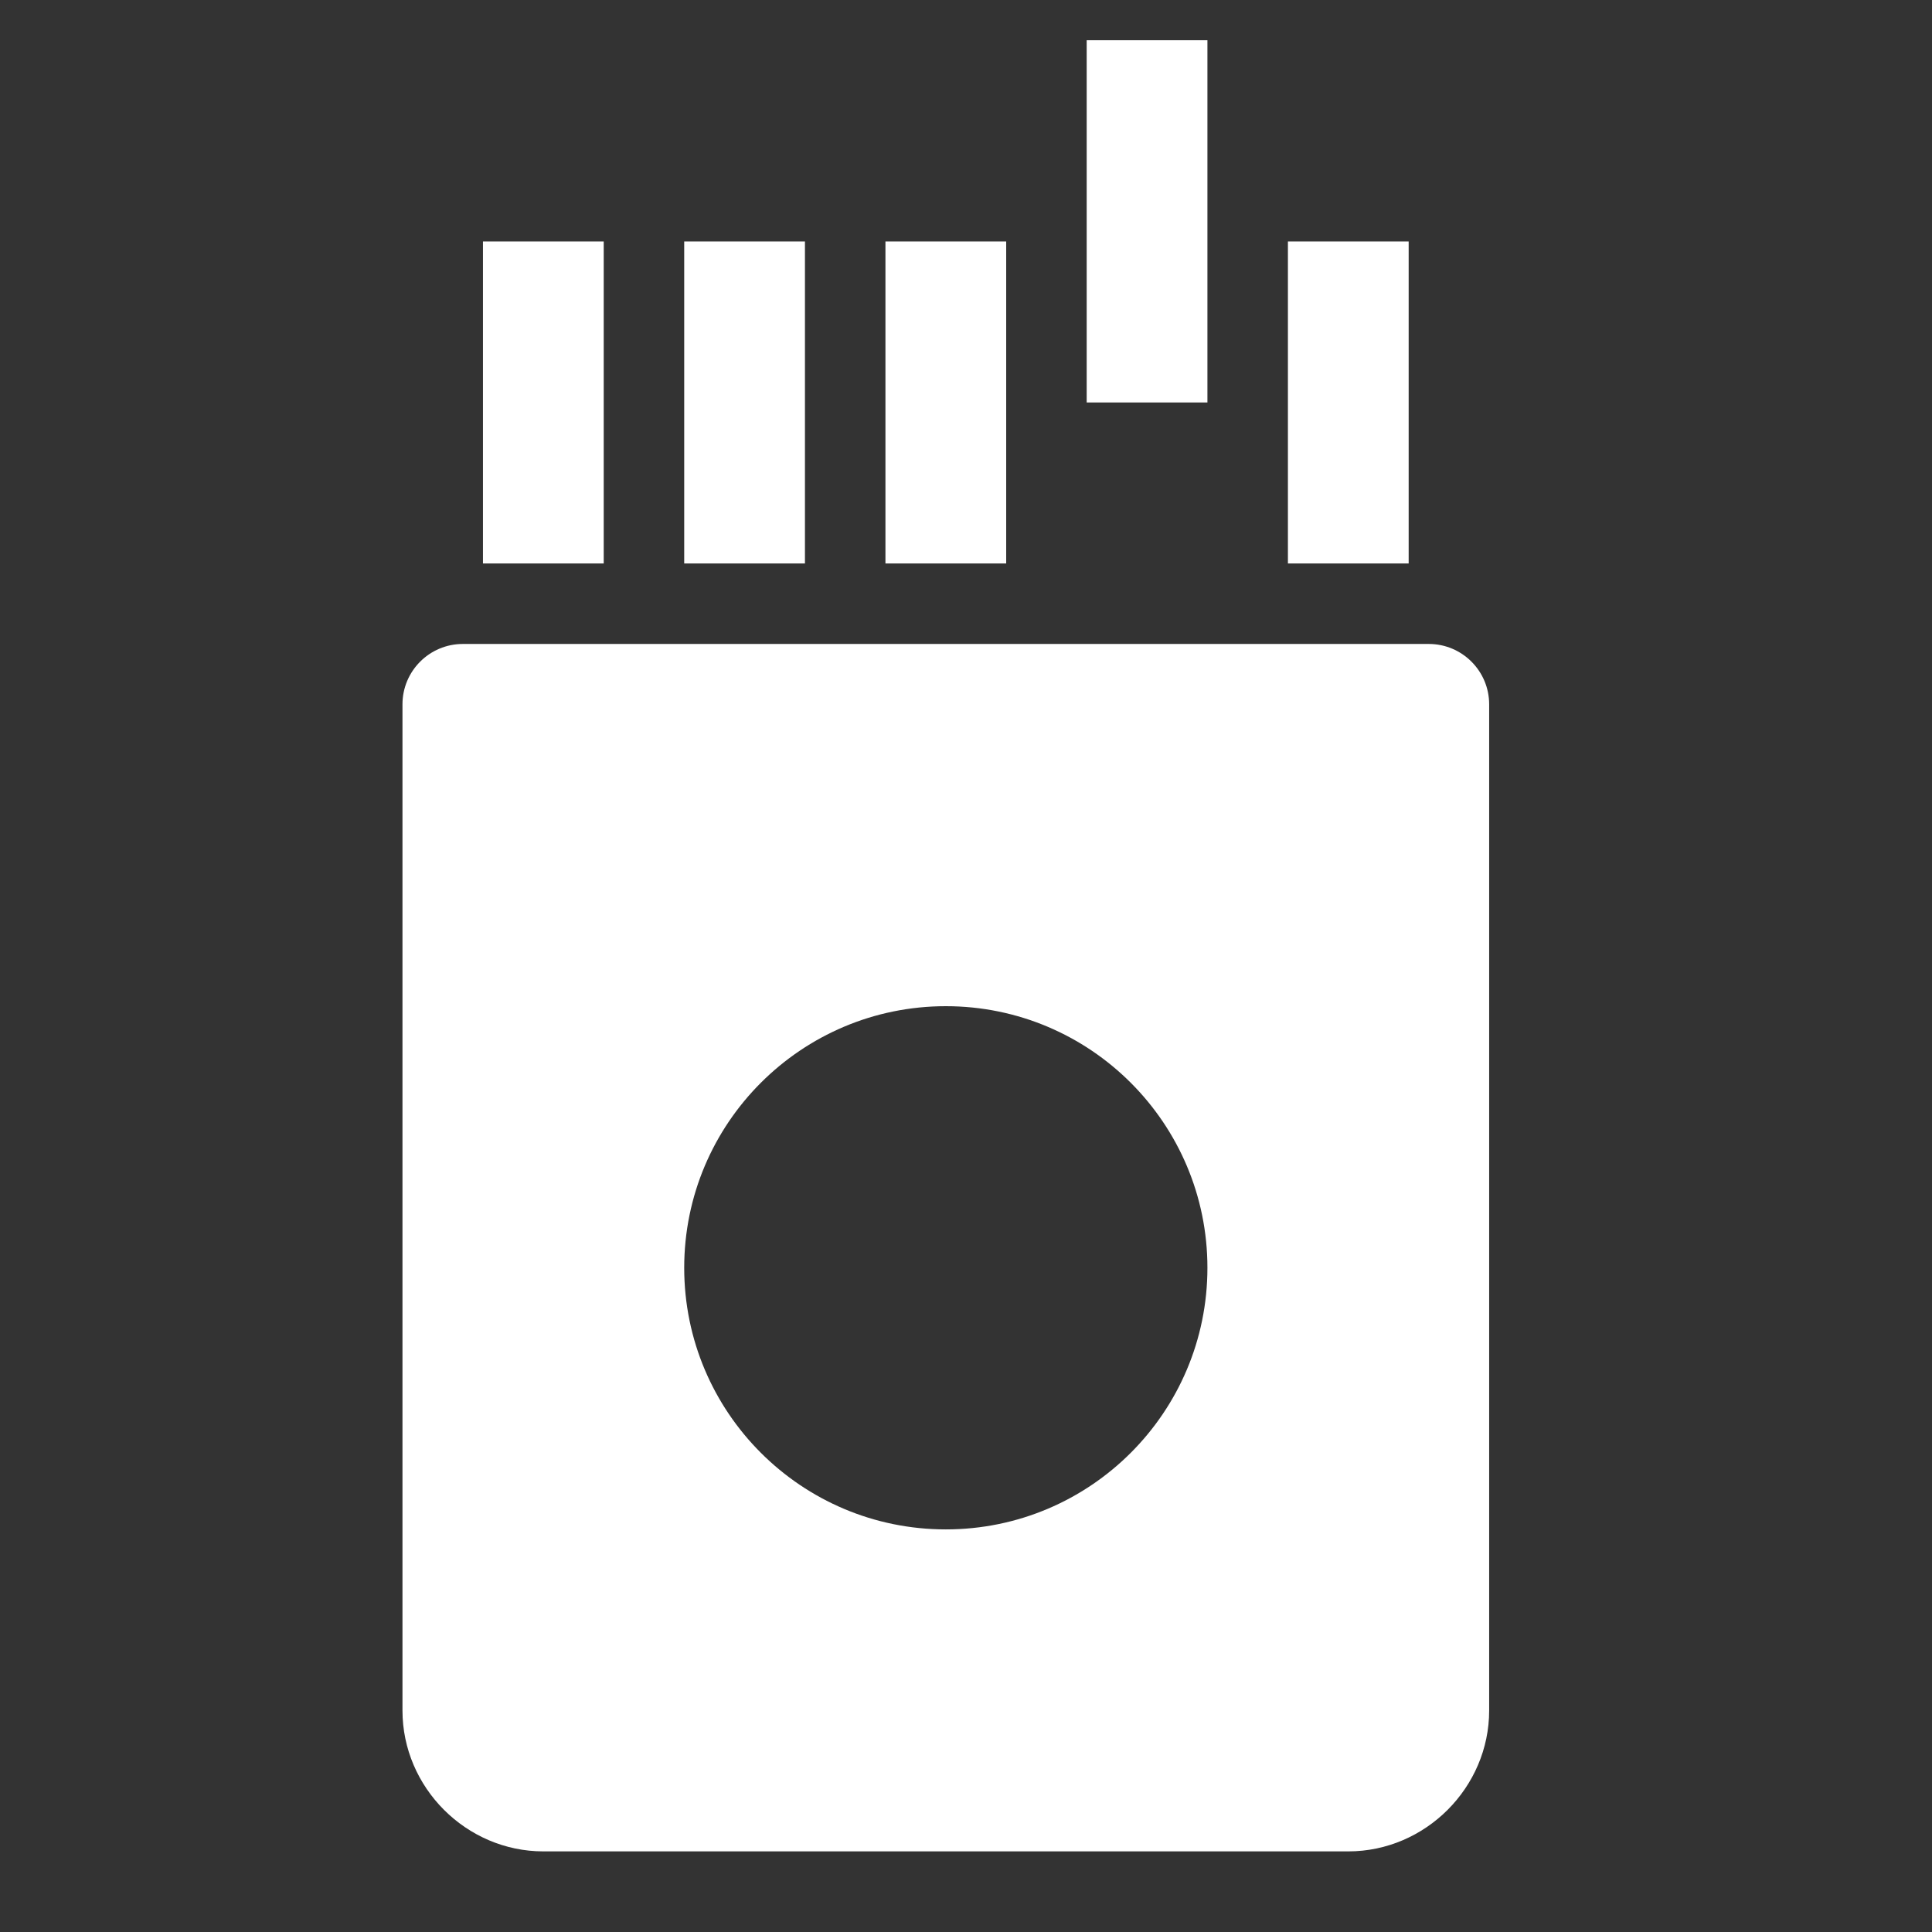 <svg xmlns="http://www.w3.org/2000/svg" xmlns:xlink="http://www.w3.org/1999/xlink" viewBox="0,0,256,256" width="48px" height="48px">
  <rect x="0" y="0" width="256" height="256" fill="#333333" stroke="none"/>
  <g fill="#ffffff" fill-rule="nonzero" stroke="none" stroke-width="1" stroke-linecap="butt" stroke-linejoin="miter" stroke-miterlimit="10" stroke-dasharray="" stroke-dashoffset="0" font-family="none" font-weight="none" font-size="none" text-anchor="none" style="mix-blend-mode: normal">
    <g transform="scale(5.333,5.333)">
      <path d="M27,1v9h3v-9zM12,6v8h3v-8zM17,6v8h3v-8zM22,6v8h3v-8zM32,6v8h3v-8zM11.5,16c-0.828,0 -1.5,0.672 -1.5,1.5v25c0,1.915 1.585,3.5 3.5,3.5h20c1.915,0 3.5,-1.585 3.5,-3.5v-25c-0,-0.828 -0.672,-1.5 -1.5,-1.5zM23.5,25c3.59,0 6.5,2.91 6.5,6.5c0,3.59 -2.91,6.5 -6.5,6.5c-3.59,0 -6.5,-2.91 -6.5,-6.5c0,-3.59 2.91,-6.5 6.5,-6.5z"></path>
    </g>
  </g>
</svg>
